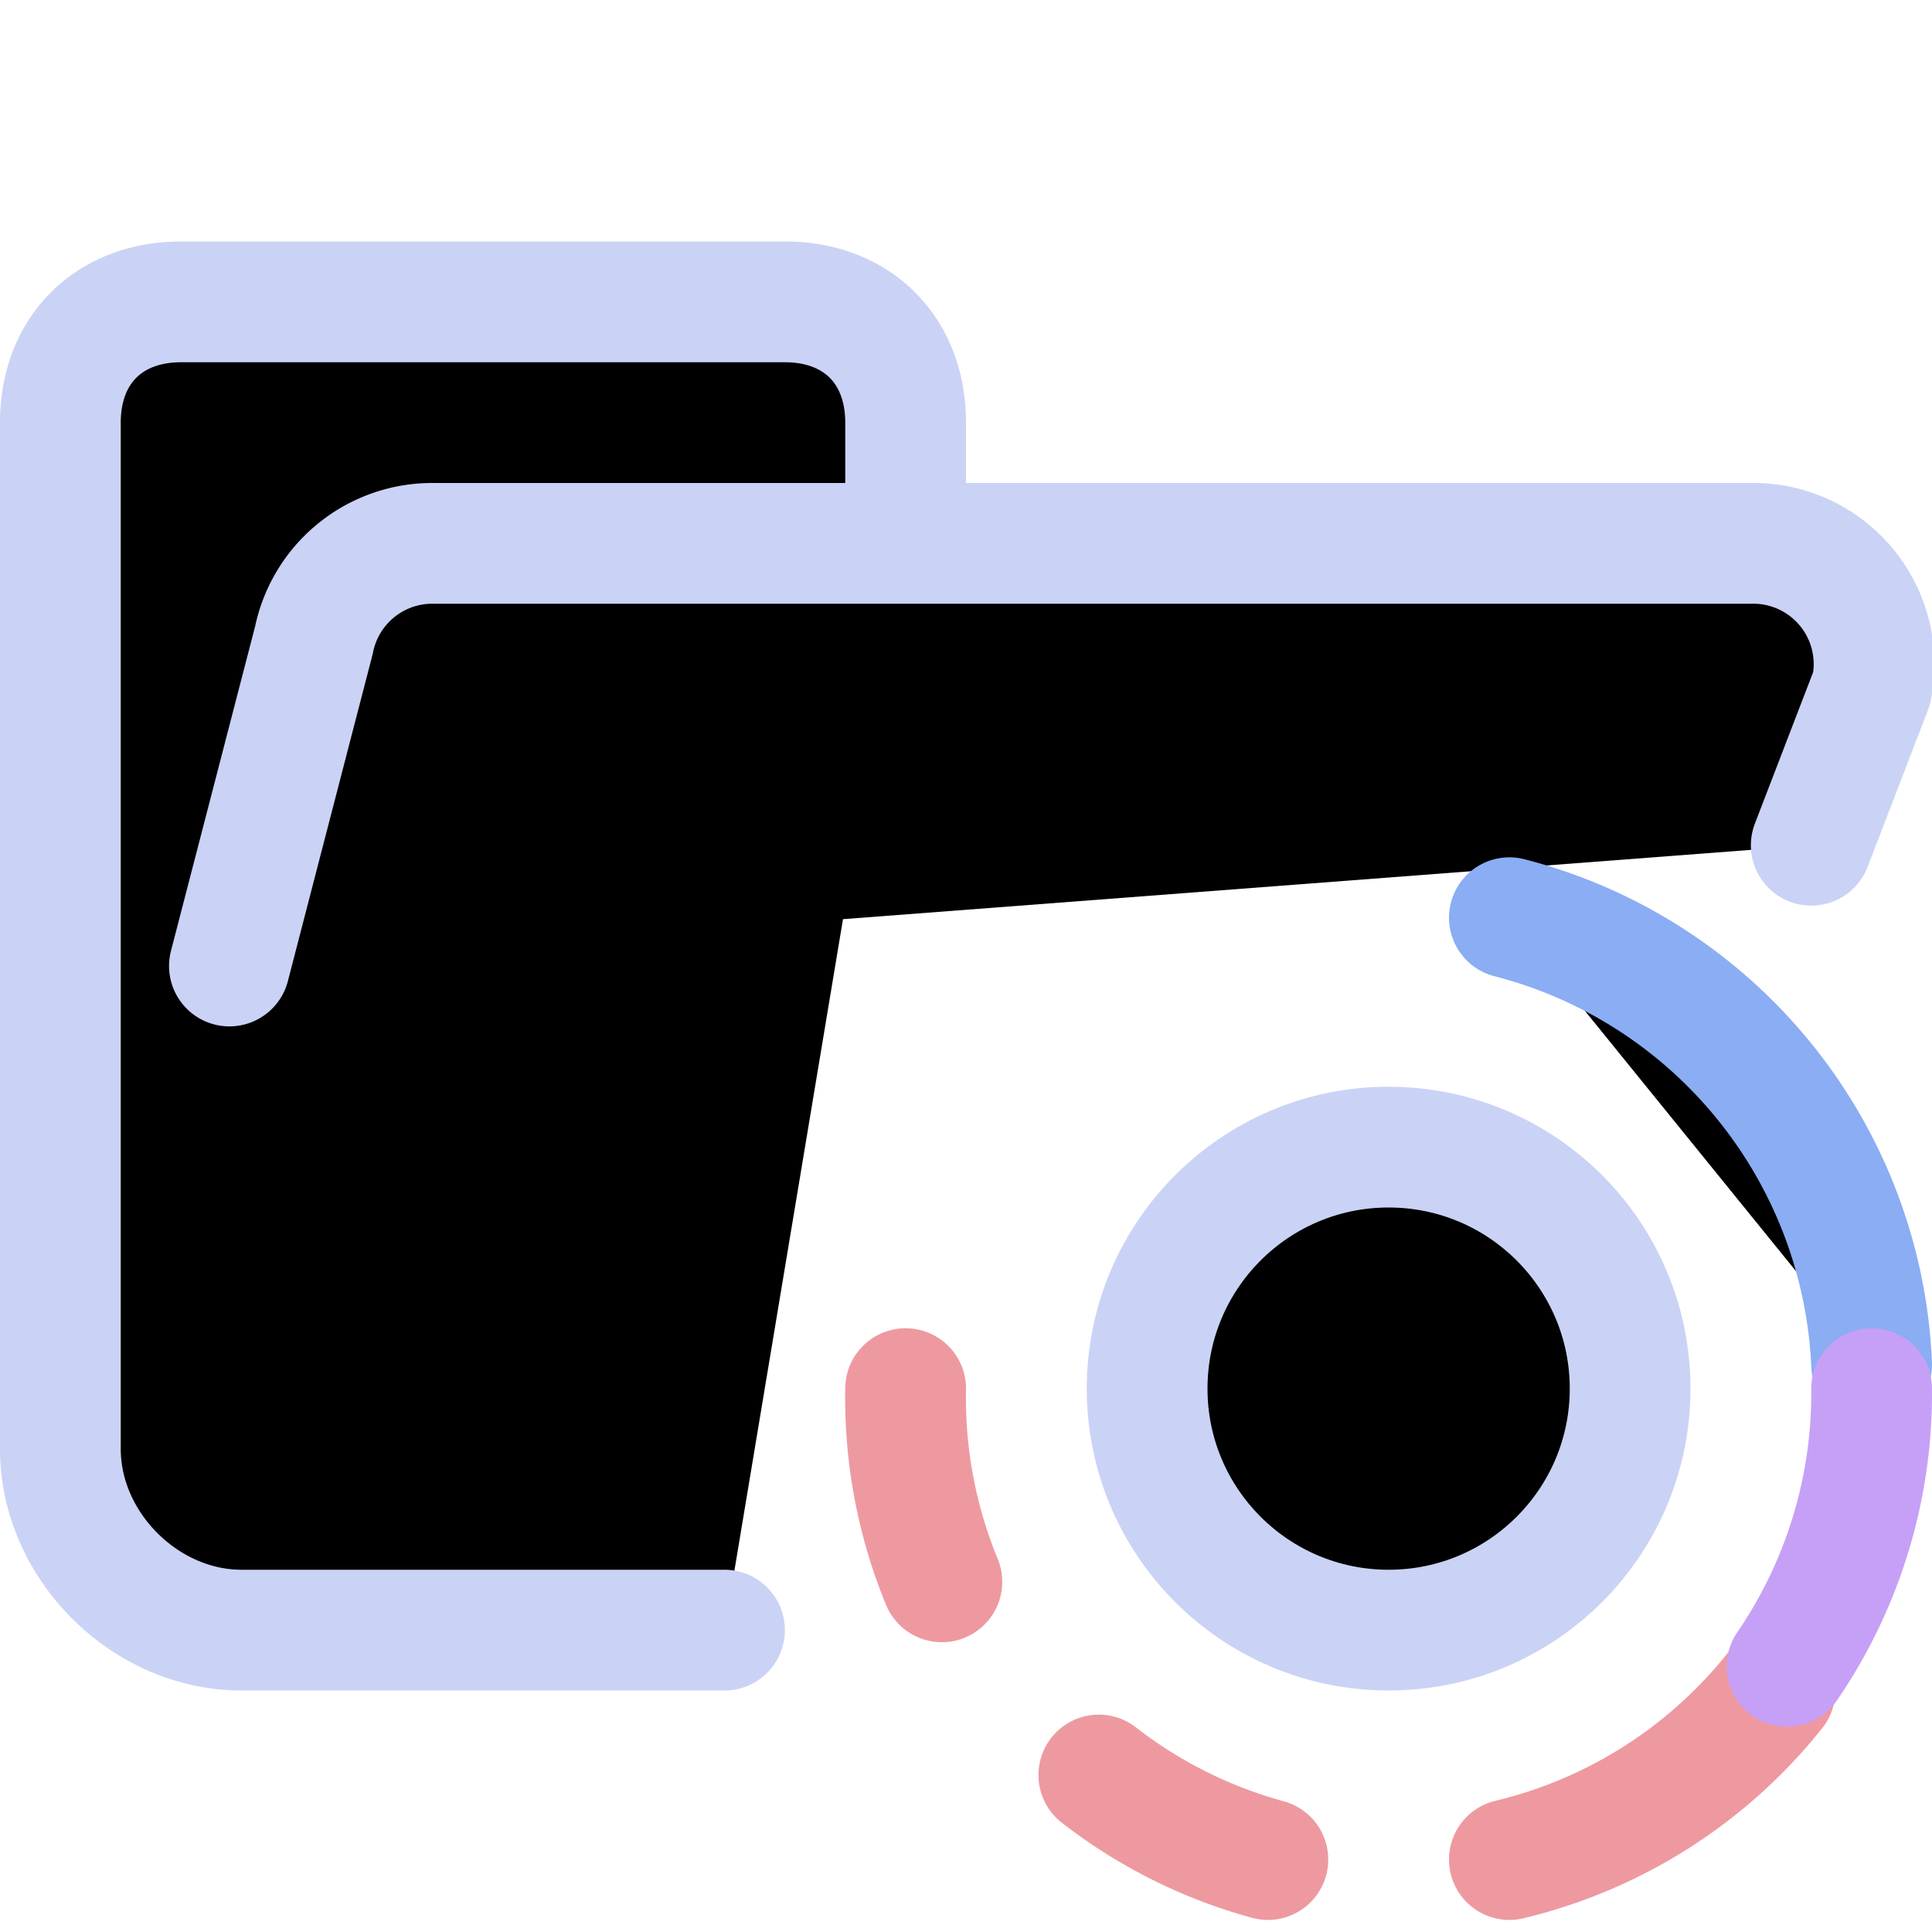 <svg xmlns="http://www.w3.org/2000/svg" width="16" height="16" viewBox="0 0 16 16" fill="currentColor"><g><path stroke="#cad3f5" stroke-linecap="round" stroke-linejoin="round" d="m1.9 8 .7-2.7a1 1 0 0 1 1-.8h10.9a1 1 0 0 1 1 1.2L15 7m-9 6.5H2c-.8 0-1.5-.7-1.5-1.5V3.5c0-.6.4-1 1-1h5c.6 0 1 .4 1 1v1"/><circle cx="11.5" cy="11.5" r="2" stroke="#cad3f5"/><path stroke="#ee99a0" stroke-linecap="round" stroke-linejoin="round" d="M14.7 14a4 4 0 0 1-2.2 1.4"/><path stroke="#8aadf4" stroke-linecap="round" stroke-linejoin="round" d="M12.5 7.6a4 4 0 0 1 3 3.7"/><path stroke="#c6a0f6" stroke-linecap="round" stroke-linejoin="round" d="M15.5 11.5a4 4 0 0 1-.7 2.3"/><path stroke="#ee99a0" stroke-linecap="round" stroke-linejoin="round" d="M10.5 15.4a4 4 0 0 1-1.4-.7m-1.3-1.6a4 4 0 0 1-.3-1.6"/></g></svg>